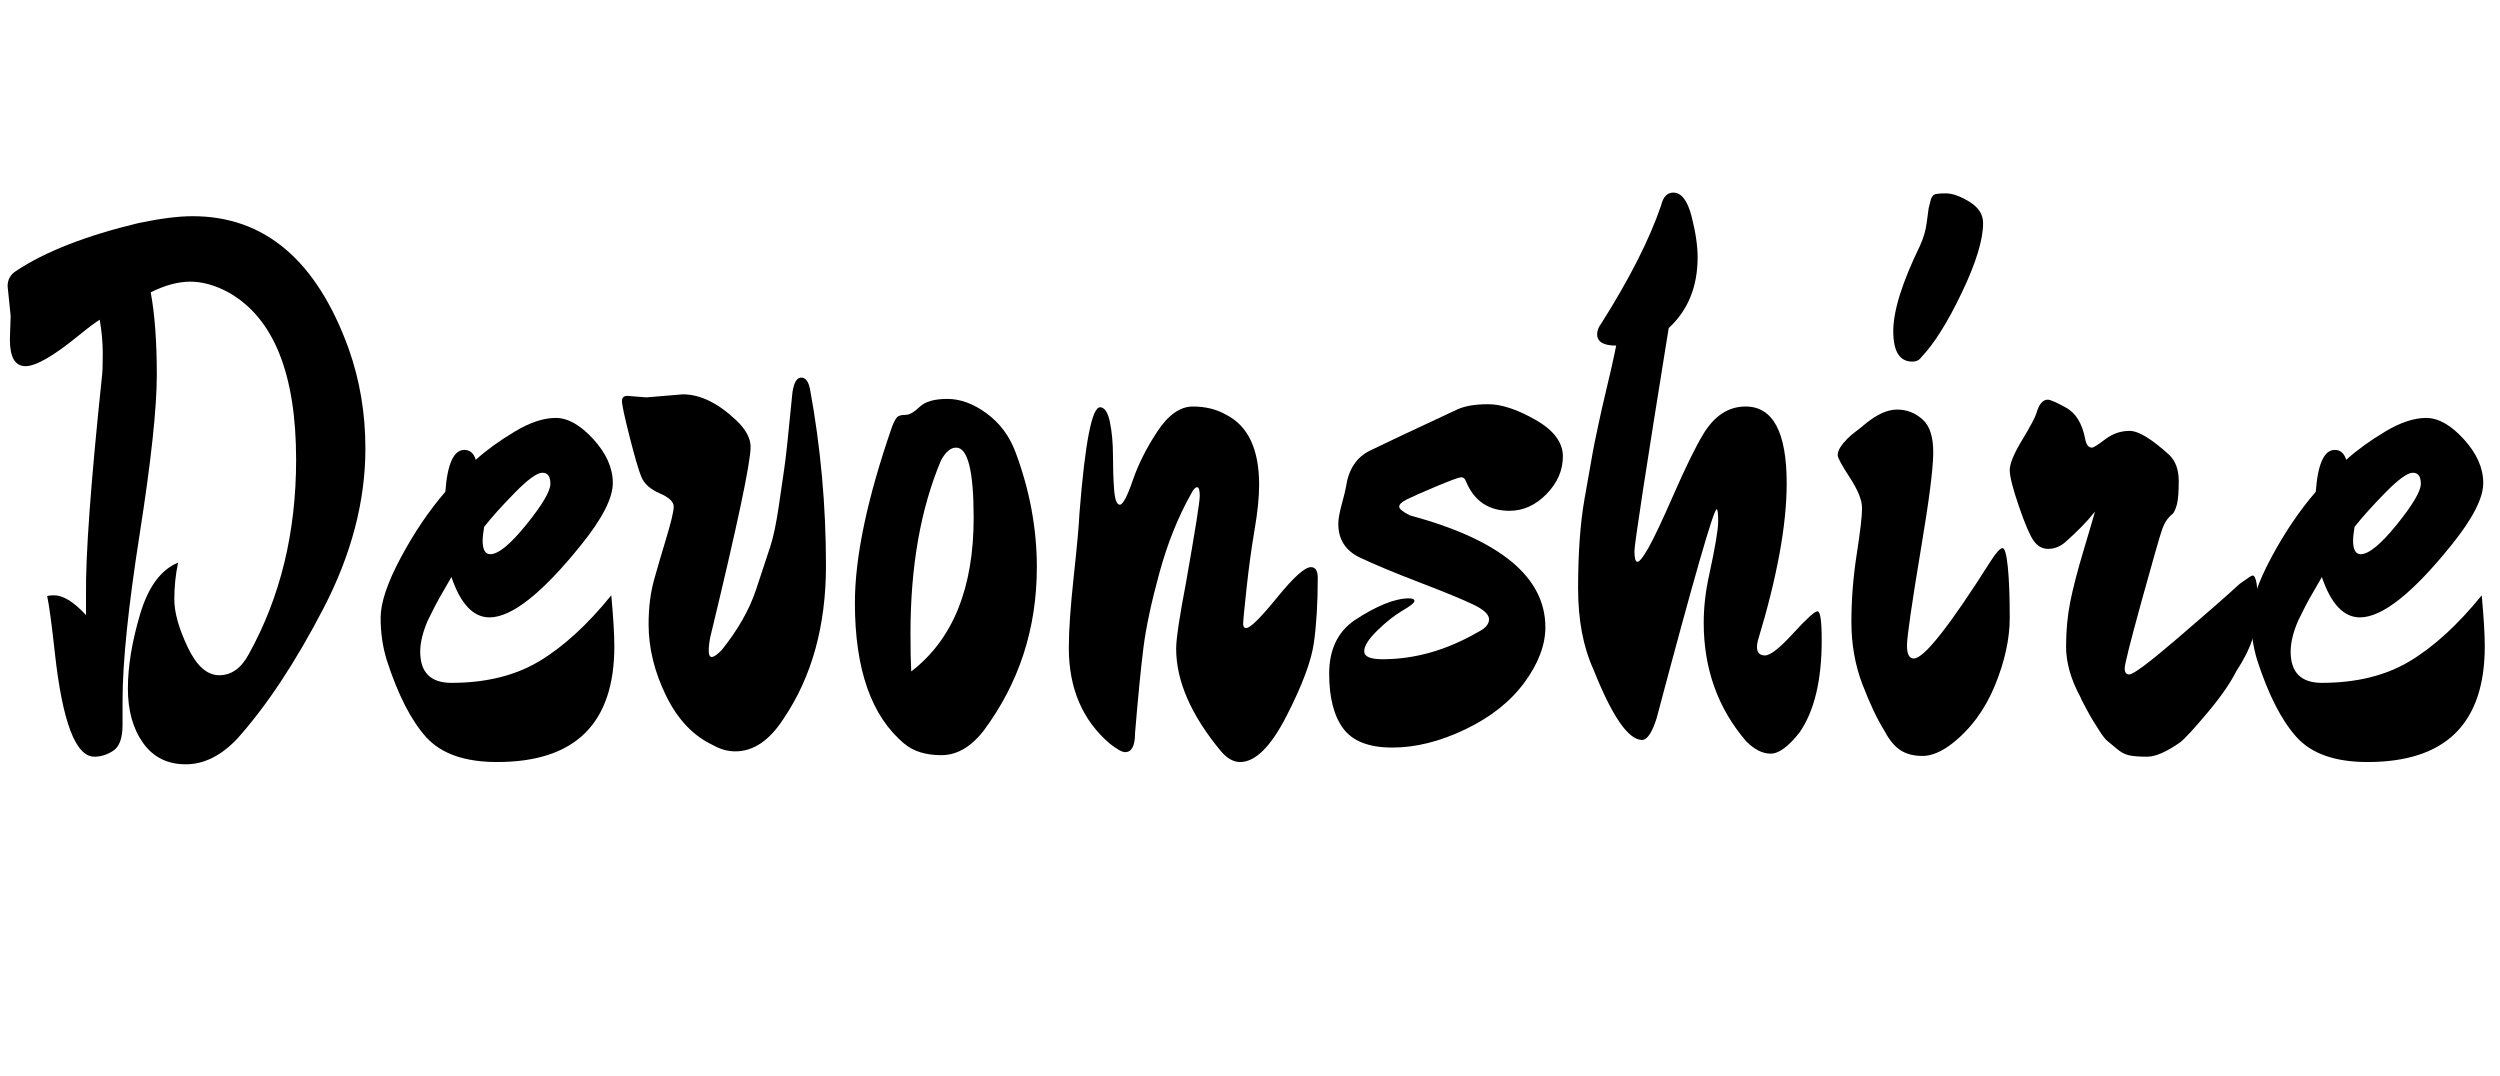 <svg width="45.976" height="19.796" viewBox="0 0 45.976 19.796" xmlns="http://www.w3.org/2000/svg"><path transform="translate(0 13.734) scale(.014 -.014)" d="m14 566-4 39q0 13 11 20 57 38 161 63 43 9 71 9 142 0 205-174 22-62 22-131 0-104-55-210t-113-171q-32-34-68-34t-56 28-20 71.5 16 97.5 50 68q-5-23-5-48.5t17.5-62.5 41.5-37 39 28q62 112 62 255 0 170-89 220-26 14-50 14t-52-14q8-43 8-108.5t-22.5-209-22.5-218.5v-32q0-26-12-34t-25-8q-37 0-52 137-6 55-10 74 3 1 9 1 18 0 42-26v26q-1 79 21 288 1 8 1 29.5t-4 44.5q-7-4-28-21-49-40-69.5-40t-20.5 35z"/><path transform="translate(6.86 13.734) scale(.014 -.014)" d="m317 132q0-152-154-152-64 0-93.5 33t-51.5 101q-8 26-8 55.5t26.5 79 58.5 86.5q4 55 25 55 11 0 15-13 21 19 51 37t54 18 49.5-28 25.5-57.5-41-80.5q-77-96-121-96-32 0-50 53-1-2-9.5-16.5t-12-21.5-9.5-19q-10-23-10-41 0-41 41-41 68 0 115.5 28.5t94.5 86.5q4-44 4-67zm-171 157q-2-12-2-18 0-18 10-18 16 0 47.5 39t31.5 53.5-10.5 14.5-36-26-40.5-45z"/><path transform="translate(11.578 13.734) scale(.014 -.014)" d="m22 459 48 4q34 0 70-34 19-18 19-35 0-31-53-250-2-10-2-18t4-8 13 9q32 40 45 79t19 57.5 11 52.5 7 48q3 19 11 102 3 19 11.5 19t11.5-15q21-114 21-232t-55-200q-28-44-64-44-15 0-29 8-39 18-62 65t-23 94q0 33 7.5 59.5t14.5 49.5q11 36 11 45.5t-18.5 17.5-24 21.5-15.5 53-10 46.5 7 7z"/><path transform="translate(15.47 13.734) scale(.014 -.014)" d="m257 236q0-121-70-215-25-32-55.5-32t-48.5 15q-65 54-65 185 0 91 49 232 4 10 7 12.5t10.5 2.5 18.5 10.5 36.5 10.5 51.5-19 38-51q28-75 28-151zm-83 65q0 92-23 92-11 0-20-17-40-95-40-227 0-33 1-50 82 63 82 202z"/><path transform="translate(19.32 13.734) scale(.014 -.014)" d="m351 222q0-49-5-85t-36-96.5-61-60.5q-13 0-25 14-59 71-59 135 0 19 13 87 18 102 18 113.5t-3.5 11.5-7.5-8q-26-46-42-104.5t-21-98.5-11-112q0-25-13-25-6 0-20 11-54 46-54 126 0 34 6.5 94t7.5 83q11 139 27 139 9 0 13-19.5t4-44 1.5-44.5 7.5-20 17 32 32.5 64.5 46.5 32.5 44-11q43-22 43-92 0-24-6-59t-10.5-76.5-4.5-47 4-5.5q8 0 40.5 40t44.5 40q9 0 9-14z"/><path transform="translate(24.234 13.734) scale(.014 -.014)" d="m252 310q-41 0-57 38-2 6-6.5 6t-33-12-38.5-17-10-9.5 14-11.5q178-48 178-147 0-35-27.5-72.5t-77.5-61.5-96-24-64.5 25-18.5 72 33 70q44 29 72 29 7 0 7-3.5t-15.5-12.5-33-26-17.5-27.5 24-10.5q64 0 126 36 14 7 14 16.5t-21 19.5-70.5 29-78 32.5-28.5 44.5q0 9 4.5 25.5t5.5 22.5q5 35 31.5 48t114.5 54q15 7 41 7t62-20.5 36-48-21.5-49.5-48.5-22z"/><path transform="translate(28.742 13.734) scale(.014 -.014)" d="m340 140q0-79-29-121-22-28-38-28t-32 16q-56 65-56 156 0 30 7 62 12 55 12 71t-2 16q-6 0-79-275-9-28-19-28-27 0-64 93-20 44-20 106 0 70 8.5 118t10.5 59.5 7.5 37 7.5 33.5q12 50 16 71-25 0-25 15 0 7 6 15 55 87 78 154 4 17 16 17 16 0 24-31t8-54q0-58-38-93-45-279-45-293t4-14 14.5 18.5 33.5 71 38 77.5q22 37 56 37 54 0 54-101 0-82-38-207-1-4-1-8 0-11 10.5-11t37 29 32 29 5.5-38z"/><path transform="translate(33.6 13.734) scale(.014 -.014)" d="m205 688q0-33-28-91.5t-53-84.5q-4-6-12-6-25 0-25 40t35 112q7 15 9 31t2.5 18.5 1 4 1 4 1 4 1.5 3 2 2.5q3 2 16 2t31-11 18-28zm10-444q11 17 15.5 17t7-25 2.5-66.5-19.5-89-56.5-76.5q-21-16-38.5-16t-29 7.5-20.5 24.5q-15 24-29.5 62t-14.5 82 7 89 7 60.5-16 40-16 29.5 3.5 10.5 9 11 11 9.5 12.5 10q23 19 42 19t33.5-13 14-45-15.5-121q-19-114-19-131t9-17q20 0 101 128z"/><path transform="translate(36.96 13.734) scale(.014 -.014)" d="m319 225q7 0 7-41.5t-28-83.5q-12-24-38.5-55.5t-35.5-38.5q-27-19-43.5-19t-24.5 2-15.5 8.5-12 10-11 14-8.5 13.5-9 16-7 14q-19 35-19 66.5t5.5 59 17.5 67.5 15 51q-15-19-40-41-10-8-21.5-8t-19 10.5-19.5 45.5-12 47.5 16 39 19 35.5q5 18 15 18 5 0 24-10.5t25-40.5q2-12 9-12 3 0 17.5 11t32 11 52.5-32q12-12 12-34t-2.5-31-5.5-12q-9-7-13.5-19.5t-27-94-22.5-89.5 6-8q8 0 64 48t81 71q15 11 17 11z"/><path transform="translate(41.258 13.734) scale(.014 -.014)" d="m317 132q0-152-154-152-64 0-93.5 33t-51.5 101q-8 26-8 55.5t26.5 79 58.5 86.5q4 55 25 55 11 0 15-13 21 19 51 37t54 18 49.5-28 25.5-57.5-41-80.5q-77-96-121-96-32 0-50 53-1-2-9.5-16.5t-12-21.5-9.5-19q-10-23-10-41 0-41 41-41 68 0 115.5 28.5t94.5 86.5q4-44 4-67zm-171 157q-2-12-2-18 0-18 10-18 16 0 47.5 39t31.5 53.5-10.5 14.5-36-26-40.5-45z"/></svg>